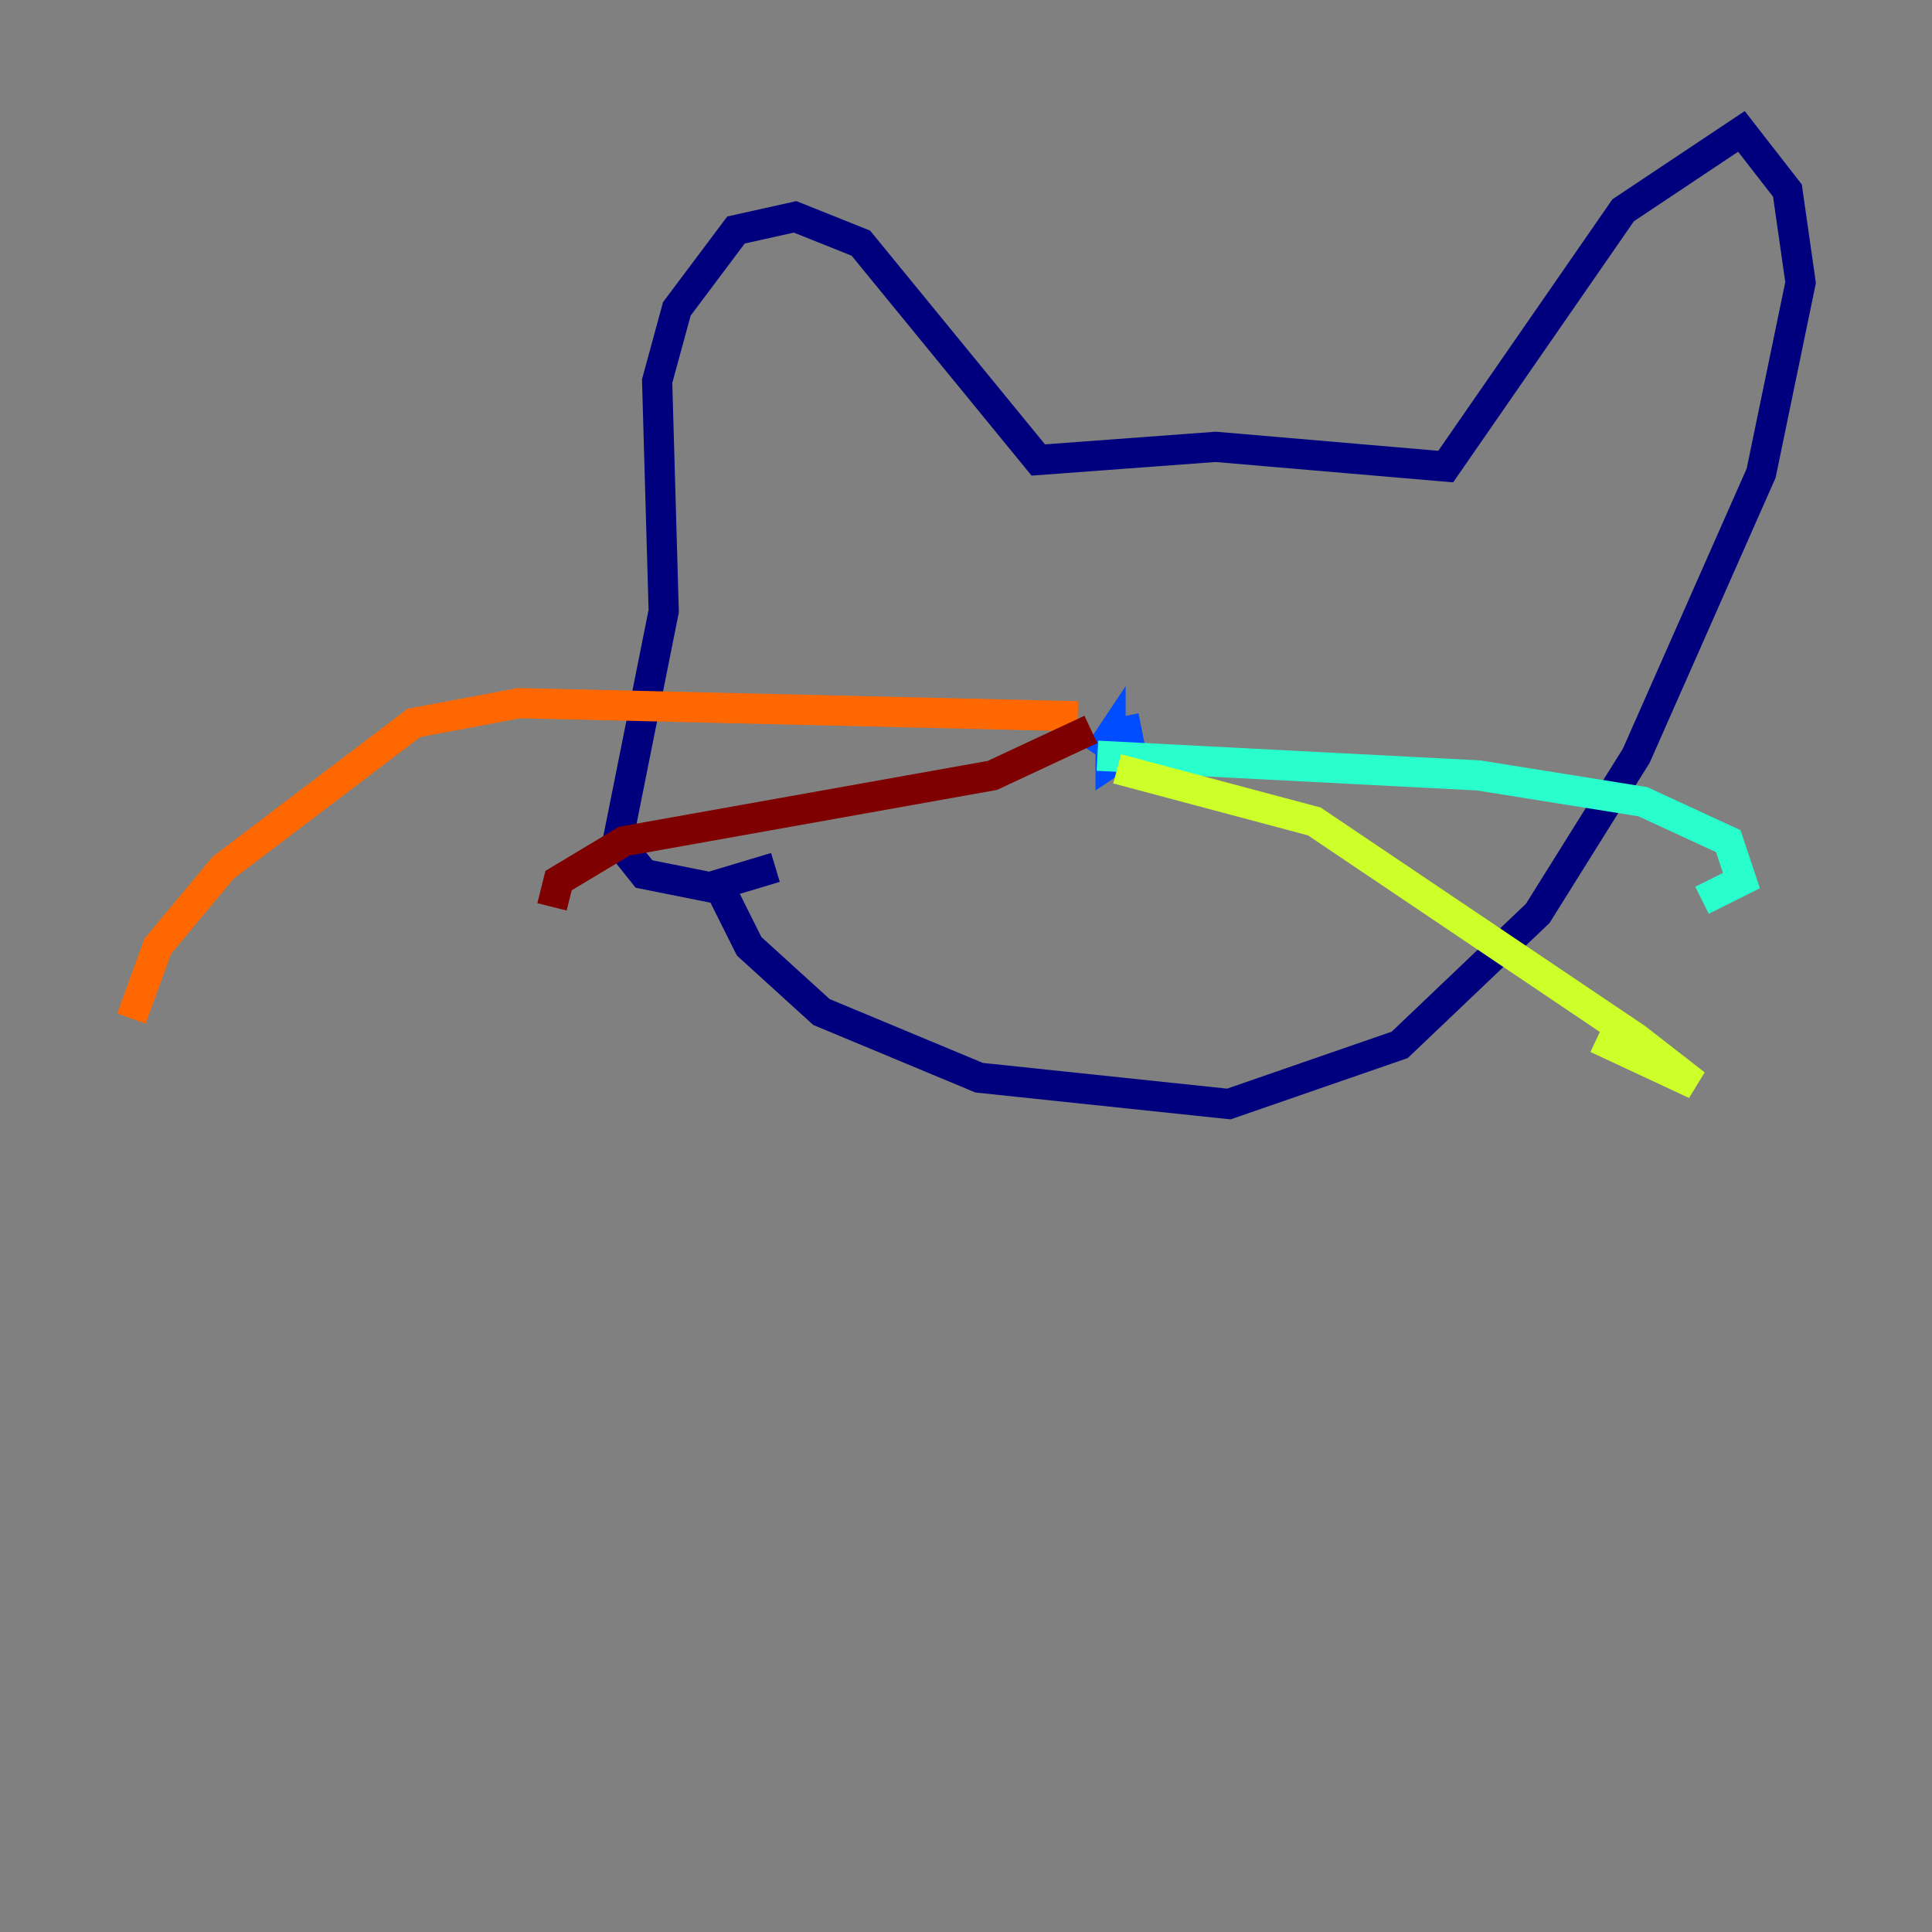 <?xml version="1.0" encoding="utf-8" ?>
<svg baseProfile="tiny" height="128" version="1.2" viewBox="0,0,128,128" width="128" xmlns="http://www.w3.org/2000/svg" xmlns:ev="http://www.w3.org/2001/xml-events" xmlns:xlink="http://www.w3.org/1999/xlink"><rect x="0" y="0" width="128" height="128" fill="#808080" stroke="none"/><defs /><polyline fill="none" points="47.891,59.211 49.633,62.694 54.422,67.048 64.871,71.401 81.415,73.143 92.735,69.225 101.878,60.517 108.408,50.068 116.68,31.347 119.293,18.721 118.422,12.626 115.374,8.707 107.537,13.932 95.782,30.912 80.544,29.605 68.789,30.476 57.034,16.109 52.68,14.367 48.762,15.238 44.843,20.463 43.537,25.252 43.973,40.49 40.925,55.728 42.667,57.905 47.02,58.776 51.374,57.469" stroke="#00007f" stroke-width="2" /><polyline fill="none" points="74.449,47.456 74.884,49.633 73.578,50.503 73.578,48.762 72.707,50.068" stroke="#004cff" stroke-width="2" /><polyline fill="none" points="72.707,50.068 97.959,51.374 108.844,53.116 114.503,55.728 115.374,58.34 112.762,59.646" stroke="#29ffcd" stroke-width="2" /><polyline fill="none" points="74.014,50.939 87.075,54.422 108.408,68.789 112.326,71.837 105.796,68.789" stroke="#cdff29" stroke-width="2" /><polyline fill="none" points="71.401,47.456 34.395,46.585 27.429,47.891 14.803,57.469 10.449,62.694 8.707,67.483" stroke="#ff6700" stroke-width="2" /><polyline fill="none" points="72.272,48.327 65.742,51.374 41.361,55.728 37.007,58.34 36.571,60.082" stroke="#7f0000" stroke-width="2" /></svg>